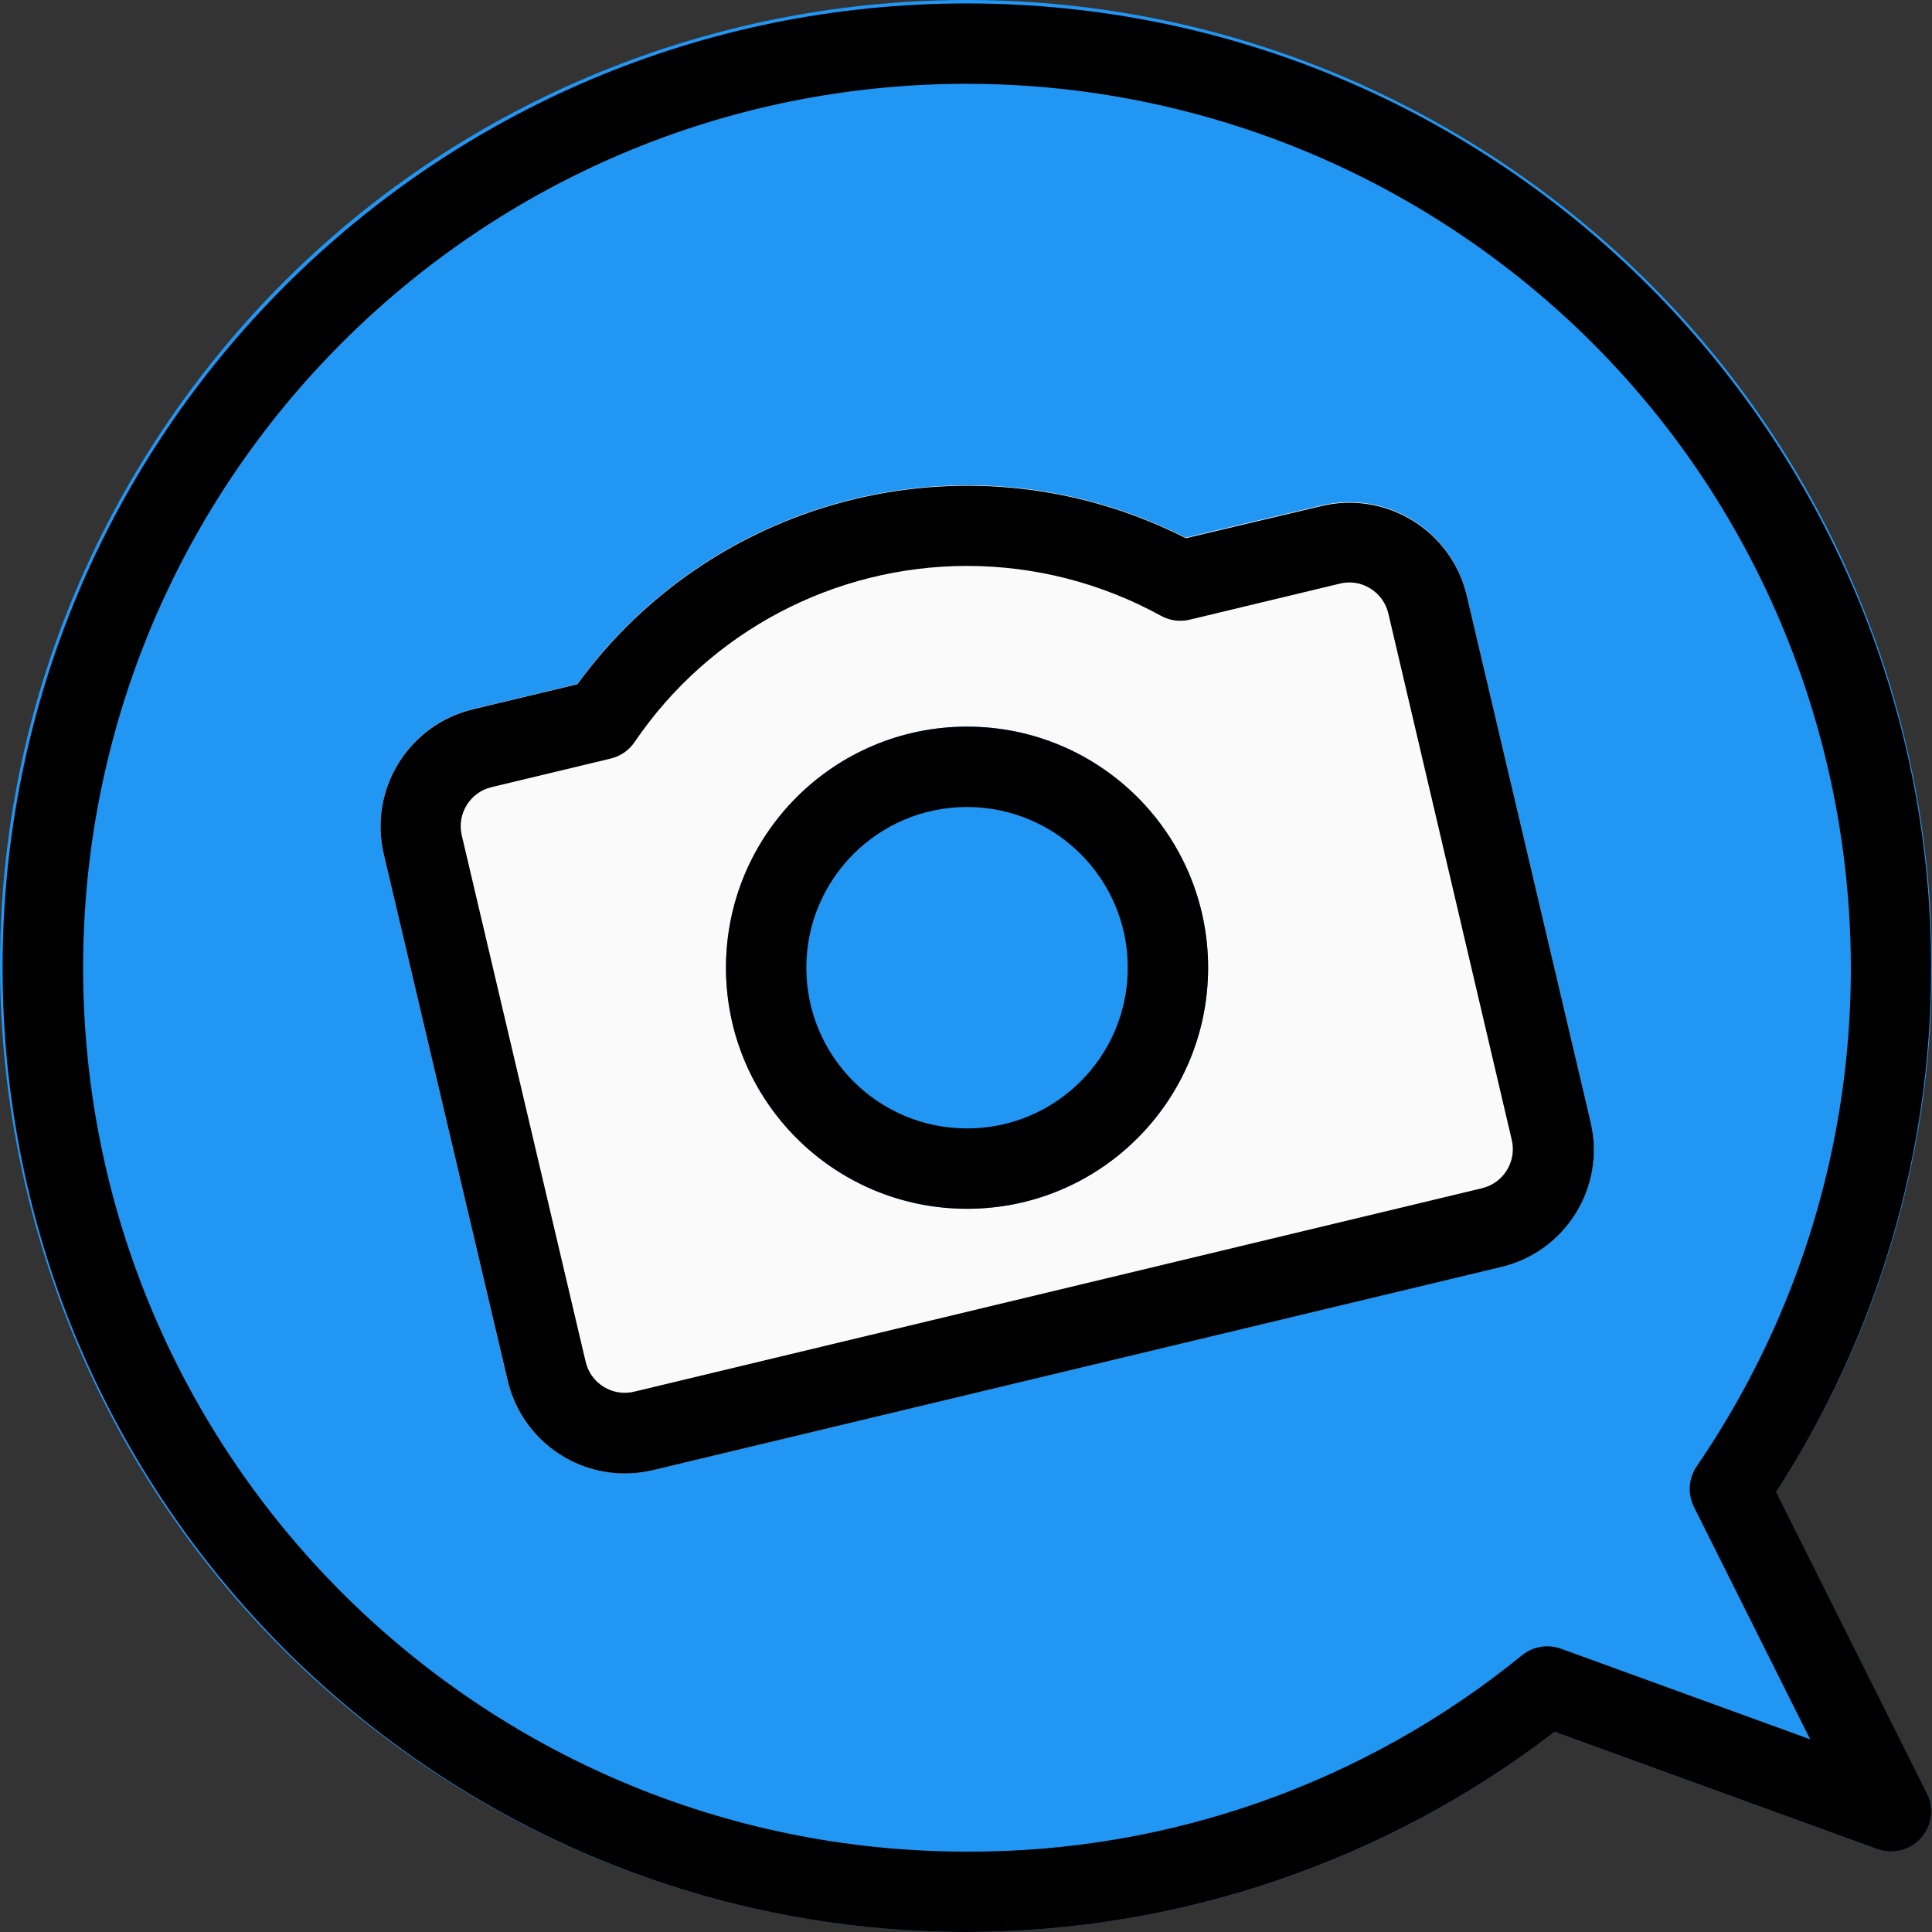 <?xml version="1.0" encoding="iso-8859-1"?>
<!-- Generator: Adobe Illustrator 19.0.0, SVG Export Plug-In . SVG Version: 6.00 Build 0)  -->
<svg version="1.1" id="Capa_1" xmlns="http://www.w3.org/2000/svg" xmlns:xlink="http://www.w3.org/1999/xlink" x="0px" y="0px"
	 viewBox="0 0 512.914 512.914" style="enable-background:new 0 0 512.914 512.914;" xml:space="preserve">
<rect x="0" y="0" width="512.914" height="512.914" fill="#333333" stroke="none"/>
<path style="fill:#2196F3;" d="M471.561,396.047c77.093-118.799,43.283-277.6-75.516-354.692s-277.6-43.283-354.692,75.516
	s-43.283,277.6,75.516,354.692c91.155,59.154,209.697,54.429,295.855-11.793l85.696,31.147c5.538,2.008,11.656-0.853,13.664-6.391
	c0.996-2.745,0.822-5.779-0.48-8.393L471.561,396.047z"/>
<path style="fill:#FAFAFA;" d="M422.26,297.807l-32.896-139.819c-4.049-17.203-21.276-27.867-38.48-23.818
	c-0.045,0.01-0.089,0.021-0.134,0.032l-35.989,8.533c-56.076-28.485-124.538-12.01-161.515,38.869l-27.733,6.656
	c-17.091,4.132-27.646,21.28-23.637,38.4L134.75,366.48c4.049,17.203,21.277,27.867,38.48,23.818
	c0.045-0.01,0.089-0.021,0.134-0.032l225.216-54.037C415.698,332.116,426.28,314.948,422.26,297.807z M256.734,320.911
	c-35.346,0-64-28.654-64-64s28.654-64,64-64s64,28.654,64,64S292.08,320.911,256.734,320.911z"/>
<path d="M256.734,512.911C115.349,512.938,0.713,398.345,0.686,256.96C0.659,115.575,115.253,0.938,256.638,0.912
	c141.385-0.027,256.022,114.567,256.048,255.952c0.009,49.398-14.273,97.743-41.125,139.206l40.043,80.064
	c2.627,5.273,0.482,11.677-4.791,14.304c-2.614,1.302-5.647,1.476-8.393,0.48l-85.696-31.147
	C367.987,494.157,313.16,512.835,256.734,512.911z M256.734,22.245c-129.603,0-234.667,105.064-234.667,234.667
	s105.064,234.667,234.667,234.667c53.669,0.187,105.742-18.239,147.349-52.139c2.908-2.349,6.833-3.005,10.347-1.728l66.133,24.043
	l-30.848-61.696c-1.73-3.467-1.444-7.599,0.747-10.795c73.096-107.023,45.593-253.038-61.43-326.134
	C350.049,36.504,303.942,22.256,256.734,22.245z"/>
<path d="M256.734,320.911c-35.346,0-64-28.654-64-64s28.654-64,64-64s64,28.654,64,64S292.08,320.911,256.734,320.911z
	 M256.734,214.245c-23.564,0-42.667,19.103-42.667,42.667s19.103,42.667,42.667,42.667s42.667-19.103,42.667-42.667
	S280.298,214.245,256.734,214.245z"/>
<path d="M165.854,391.184c-14.828-0.032-27.692-10.247-31.083-24.683l-32.896-139.797c-4.007-17.133,6.572-34.287,23.68-38.4
	l27.733-6.656c37.01-50.852,105.48-67.283,161.536-38.763l35.968-8.533c17.186-4.122,34.459,6.467,38.582,23.653
	c0.011,0.045,0.021,0.089,0.032,0.134l32.896,139.797l0,0c4.007,17.133-6.572,34.287-23.68,38.4l-225.237,53.952
	C170.918,390.879,168.391,391.179,165.854,391.184z M256.734,150.245c-35.361-0.002-68.425,17.521-88.277,46.784
	c-1.509,2.209-3.794,3.77-6.4,4.373l-31.573,7.573c-5.703,1.371-9.229,7.089-7.893,12.8l32.896,139.776
	c1.352,5.72,7.076,9.269,12.8,7.936L393.46,315.45c5.703-1.371,9.229-7.089,7.893-12.8l-32.768-139.776
	c-0.648-2.77-2.376-5.166-4.8-6.656c-2.402-1.505-5.314-1.967-8.064-1.28l-39.893,9.579c-2.587,0.616-5.311,0.243-7.637-1.045
	C292.428,154.793,274.727,150.243,256.734,150.245z"/>
<g>
</g>
<g>
</g>
<g>
</g>
<g>
</g>
<g>
</g>
<g>
</g>
<g>
</g>
<g>
</g>
<g>
</g>
<g>
</g>
<g>
</g>
<g>
</g>
<g>
</g>
<g>
</g>
<g>
</g>
</svg>
